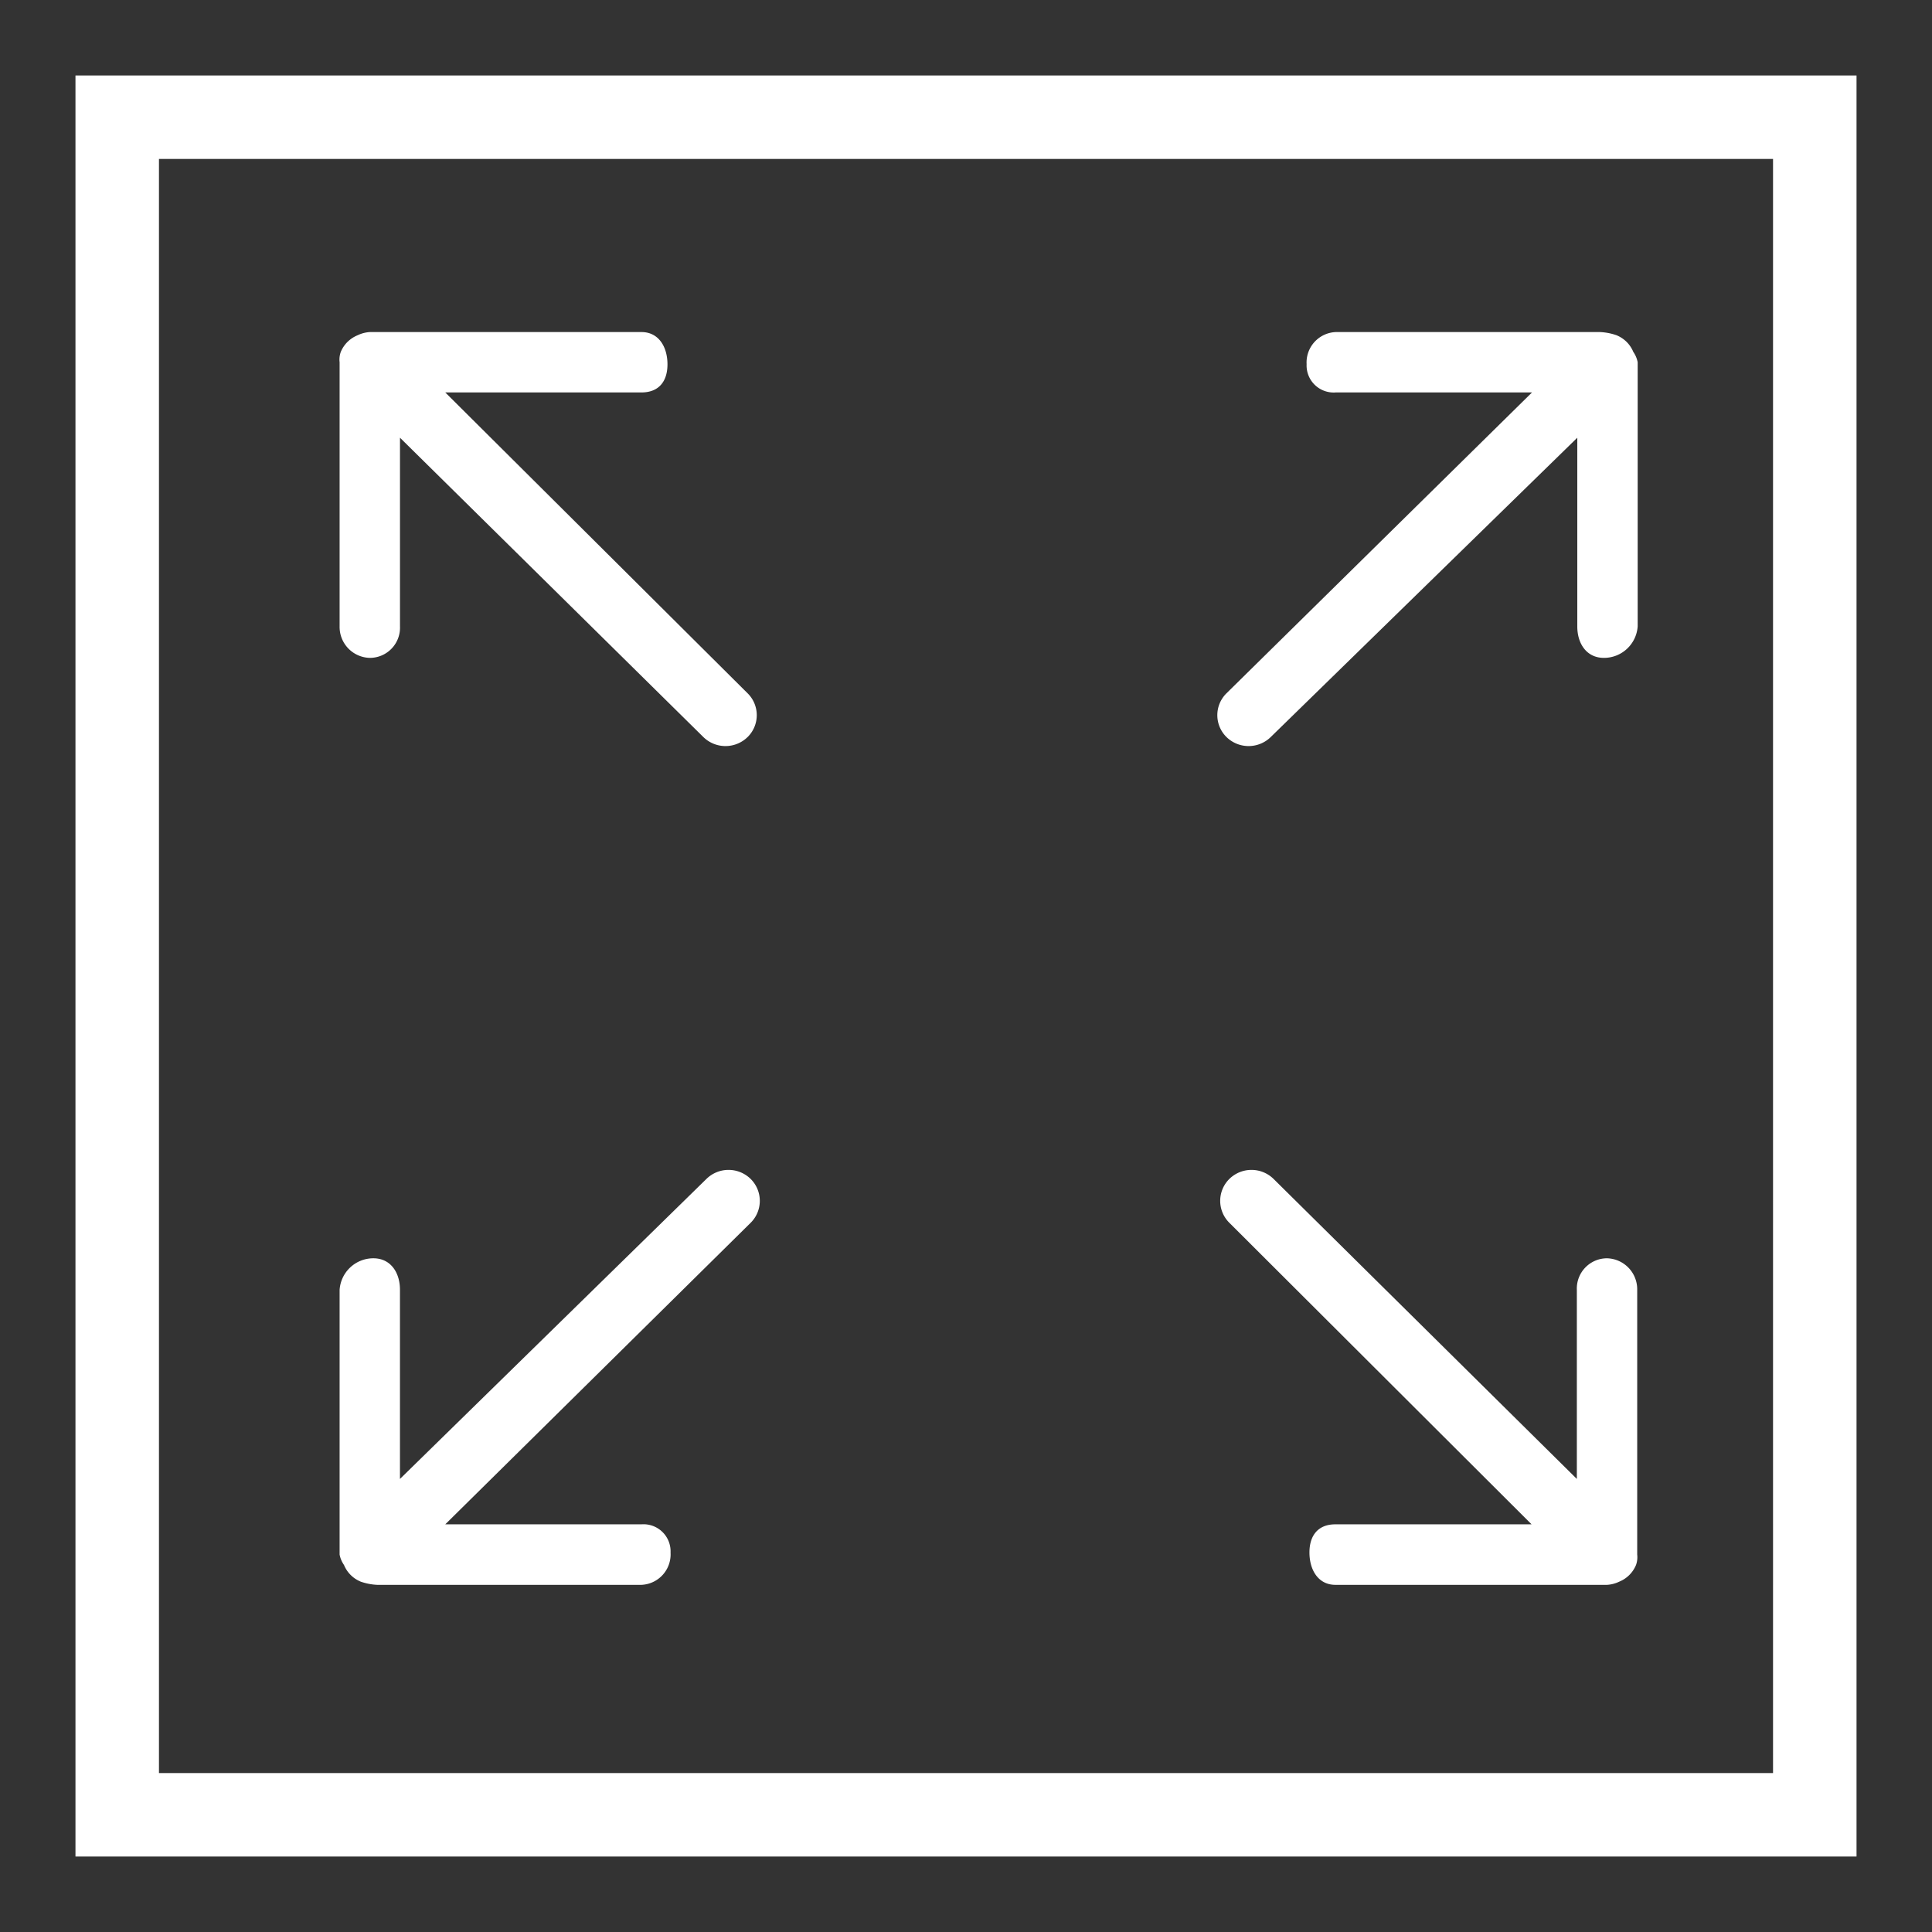 <svg t="1590655286400" class="icon" viewBox="0 0 1024 1024" version="1.1" xmlns="http://www.w3.org/2000/svg" p-id="25765" width="200" height="200"><rect x="0" y="0" width="1024" height="1024" fill="#333333" stroke="none"/><path d="M984 984H40V40h944zM939.748 84.252H84.252v855.5h855.496V84.252zM184.2 181.2a16.644 16.644 0 0 1 5.388-3.528A17.264 17.264 0 0 1 196 176h144c9.2 0 13.756 7.968 13.776 17.048S349.2 208 340 208H236l160.204 159.42a16.272 16.272 0 0 1 0.048 23.224 16.764 16.764 0 0 1-23.512-0.048L212 232v100a16 16 0 0 1-15.788 16.688A16.4 16.4 0 0 1 180 332V192a12.072 12.072 0 0 1 0.624-5.492 16.4 16.4 0 0 1 3.576-5.308z m13.696 485.72c9.2 0 14.112 7.624 14.092 16.724v100.228l162.376-158.956a16.724 16.724 0 0 1 23.504-0.048 16.34 16.34 0 0 1-0.048 23.276L236 807.928h103.944a14.356 14.356 0 0 1 15.464 14.984A16.148 16.148 0 0 1 339.944 840H200a30.624 30.624 0 0 1-8.716-1.66 16.204 16.204 0 0 1-8.96-8.872 14.344 14.344 0 0 1-2.324-5.504v-140.32a17.92 17.92 0 0 1 17.896-16.724zM812 208h-104a14.344 14.344 0 0 1-15.468-14.952A16.124 16.124 0 0 1 708 176h140a30.72 30.72 0 0 1 8.72 1.656 16.576 16.576 0 0 1 5.388 3.528 16.4 16.4 0 0 1 3.576 5.324A14.312 14.312 0 0 1 868 192v140a17.908 17.908 0 0 1-17.904 16.688c-9.2 0-14.116-7.6-14.096-16.688V232l-162.432 158.596a16.768 16.768 0 0 1-23.512 0.048 16.272 16.272 0 0 1 0.048-23.224z m-136.92 416.916l160.68 158.956v-100.228a16.036 16.036 0 0 1 15.784-16.724 16.432 16.432 0 0 1 16.208 16.724v140.32a12.132 12.132 0 0 1-0.628 5.504 16.196 16.196 0 0 1-8.956 8.872 17.2 17.2 0 0 1-6.4 1.66h-143.96c-9.2 0-13.752-8-13.772-17.088s4.584-15.004 13.772-14.984h103.964l-160.148-159.784a16.34 16.34 0 0 1-0.048-23.276 16.728 16.728 0 0 1 23.504 0.048z" p-id="25766" fill="#ffffff"></path></svg>